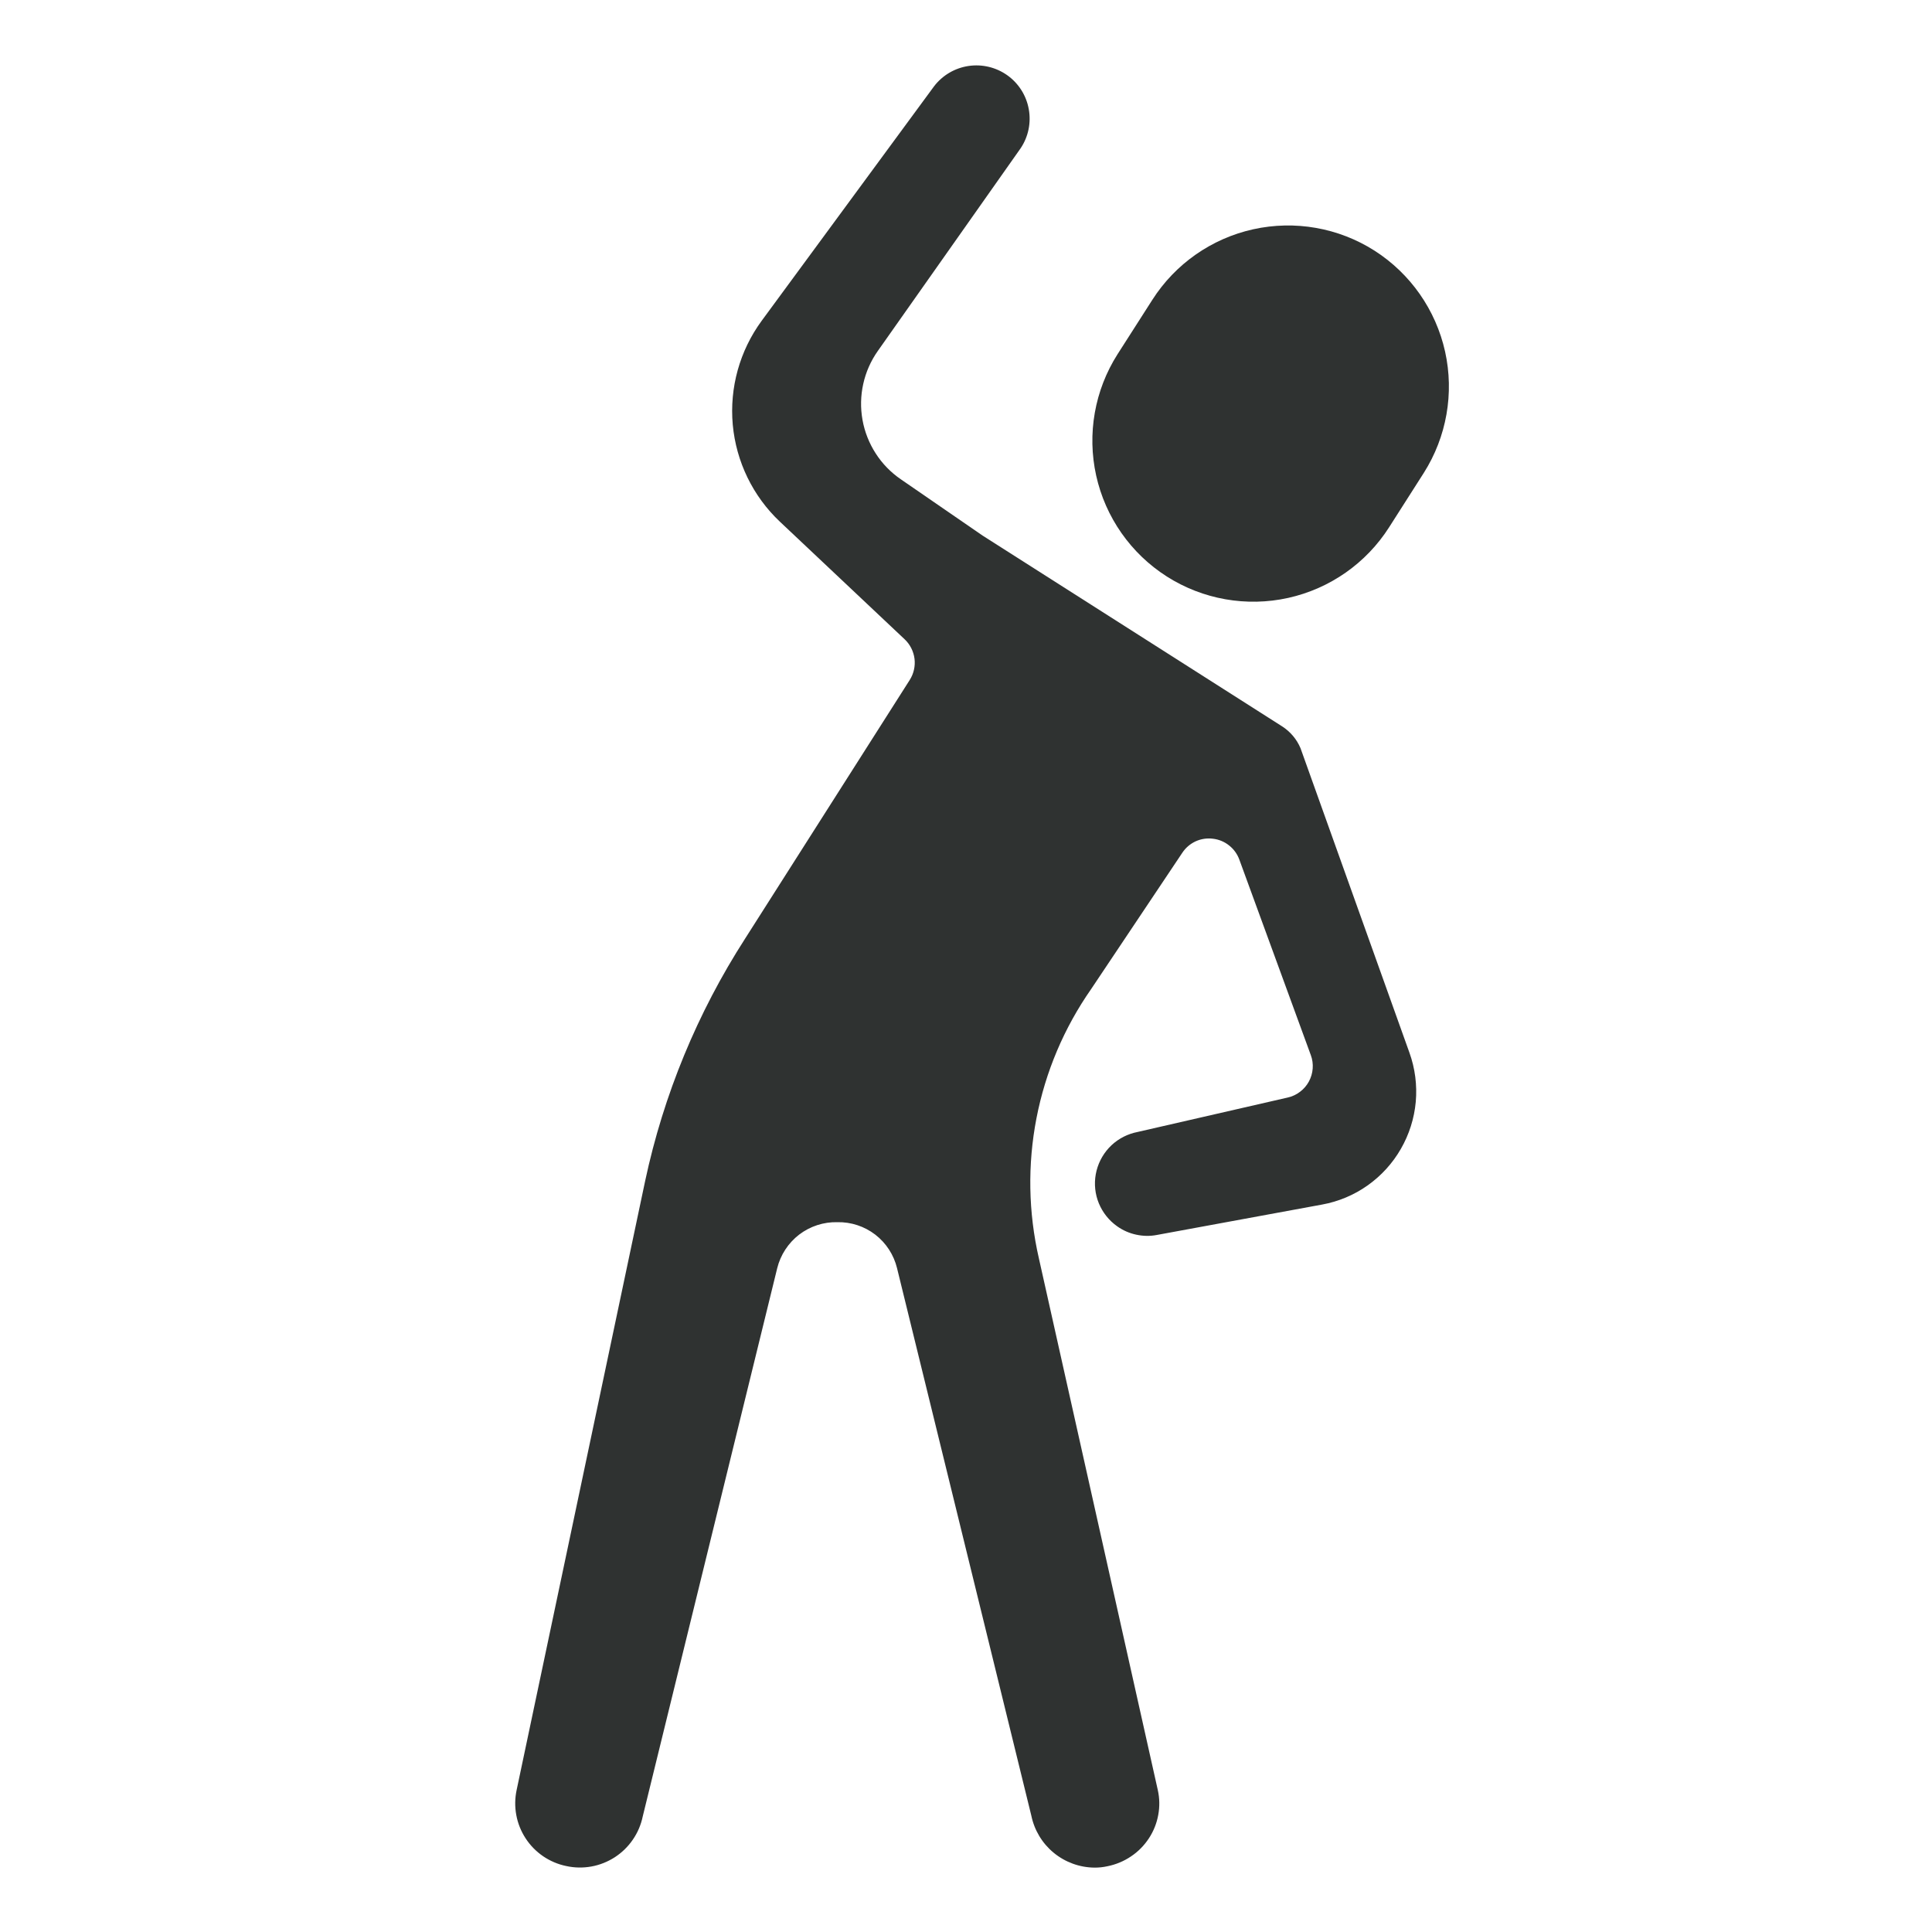 <svg width="40" height="40" viewBox="0 0 40 40" fill="none" xmlns="http://www.w3.org/2000/svg">
<path d="M28.457 5.189C27.712 4.715 26.809 4.556 25.946 4.747C25.084 4.938 24.332 5.464 23.857 6.209L23.138 7.333C22.663 8.079 22.504 8.983 22.695 9.846C22.886 10.709 23.413 11.461 24.158 11.936C24.904 12.411 25.808 12.57 26.671 12.379C27.534 12.187 28.286 11.661 28.761 10.915L29.478 9.791C29.951 9.045 30.11 8.142 29.919 7.279C29.727 6.417 29.202 5.665 28.457 5.189Z" fill="#2F3231"/>
<path d="M29.003 23.787C29.176 23.487 29.281 23.154 29.312 22.811C29.342 22.467 29.298 22.12 29.181 21.795L26.926 15.491C26.848 15.305 26.714 15.147 26.544 15.038L20.344 11.089L18.649 9.922C18.442 9.78 18.265 9.598 18.13 9.387C17.994 9.176 17.901 8.94 17.857 8.693C17.813 8.445 17.818 8.192 17.873 7.947C17.927 7.702 18.03 7.47 18.175 7.265L21.133 3.067C21.292 2.828 21.351 2.538 21.299 2.257C21.248 1.976 21.089 1.725 20.856 1.559C20.623 1.393 20.335 1.324 20.052 1.366C19.77 1.408 19.514 1.558 19.34 1.785L15.77 6.641C15.315 7.261 15.102 8.026 15.171 8.793C15.241 9.559 15.588 10.274 16.148 10.802L18.729 13.235C18.842 13.341 18.914 13.484 18.934 13.638C18.953 13.791 18.918 13.947 18.835 14.078L15.428 19.431C14.44 20.965 13.738 22.666 13.357 24.451L10.697 37.057C10.66 37.228 10.657 37.405 10.689 37.577C10.72 37.749 10.786 37.913 10.881 38.059C10.976 38.206 11.1 38.332 11.244 38.431C11.388 38.529 11.551 38.599 11.722 38.634C11.893 38.672 12.071 38.675 12.244 38.644C12.416 38.613 12.581 38.547 12.729 38.452C12.876 38.356 13.003 38.233 13.102 38.088C13.202 37.943 13.271 37.78 13.307 37.608C13.311 37.588 16.061 26.381 16.091 26.258C16.159 25.981 16.32 25.735 16.546 25.561C16.773 25.388 17.052 25.297 17.337 25.304C17.621 25.298 17.898 25.39 18.122 25.562C18.346 25.735 18.505 25.98 18.572 26.255L21.352 37.589C21.414 37.891 21.577 38.163 21.815 38.359C22.053 38.555 22.351 38.664 22.659 38.667C22.749 38.668 22.839 38.658 22.926 38.639C23.102 38.604 23.268 38.535 23.416 38.435C23.565 38.336 23.691 38.207 23.789 38.057C23.884 37.911 23.949 37.748 23.98 37.577C24.012 37.406 24.009 37.23 23.971 37.061L21.509 26.053C21.29 25.099 21.273 24.111 21.459 23.151C21.645 22.191 22.03 21.281 22.59 20.479L24.479 17.655C24.547 17.552 24.642 17.471 24.754 17.419C24.866 17.368 24.991 17.349 25.113 17.365C25.235 17.379 25.351 17.427 25.447 17.504C25.544 17.58 25.617 17.682 25.659 17.797L27.139 21.845C27.172 21.933 27.185 22.028 27.178 22.122C27.171 22.217 27.144 22.308 27.099 22.392C27.054 22.475 26.992 22.547 26.916 22.604C26.841 22.662 26.754 22.702 26.662 22.723L23.479 23.453C23.279 23.506 23.098 23.614 22.958 23.766C22.818 23.918 22.724 24.107 22.687 24.31C22.65 24.514 22.672 24.724 22.751 24.915C22.83 25.106 22.962 25.271 23.131 25.39C23.248 25.473 23.381 25.532 23.522 25.562C23.663 25.593 23.808 25.596 23.949 25.569L27.373 24.939C27.712 24.877 28.034 24.742 28.315 24.543C28.597 24.343 28.832 24.085 29.003 23.787Z" fill="#2F3231"/>
</svg>
